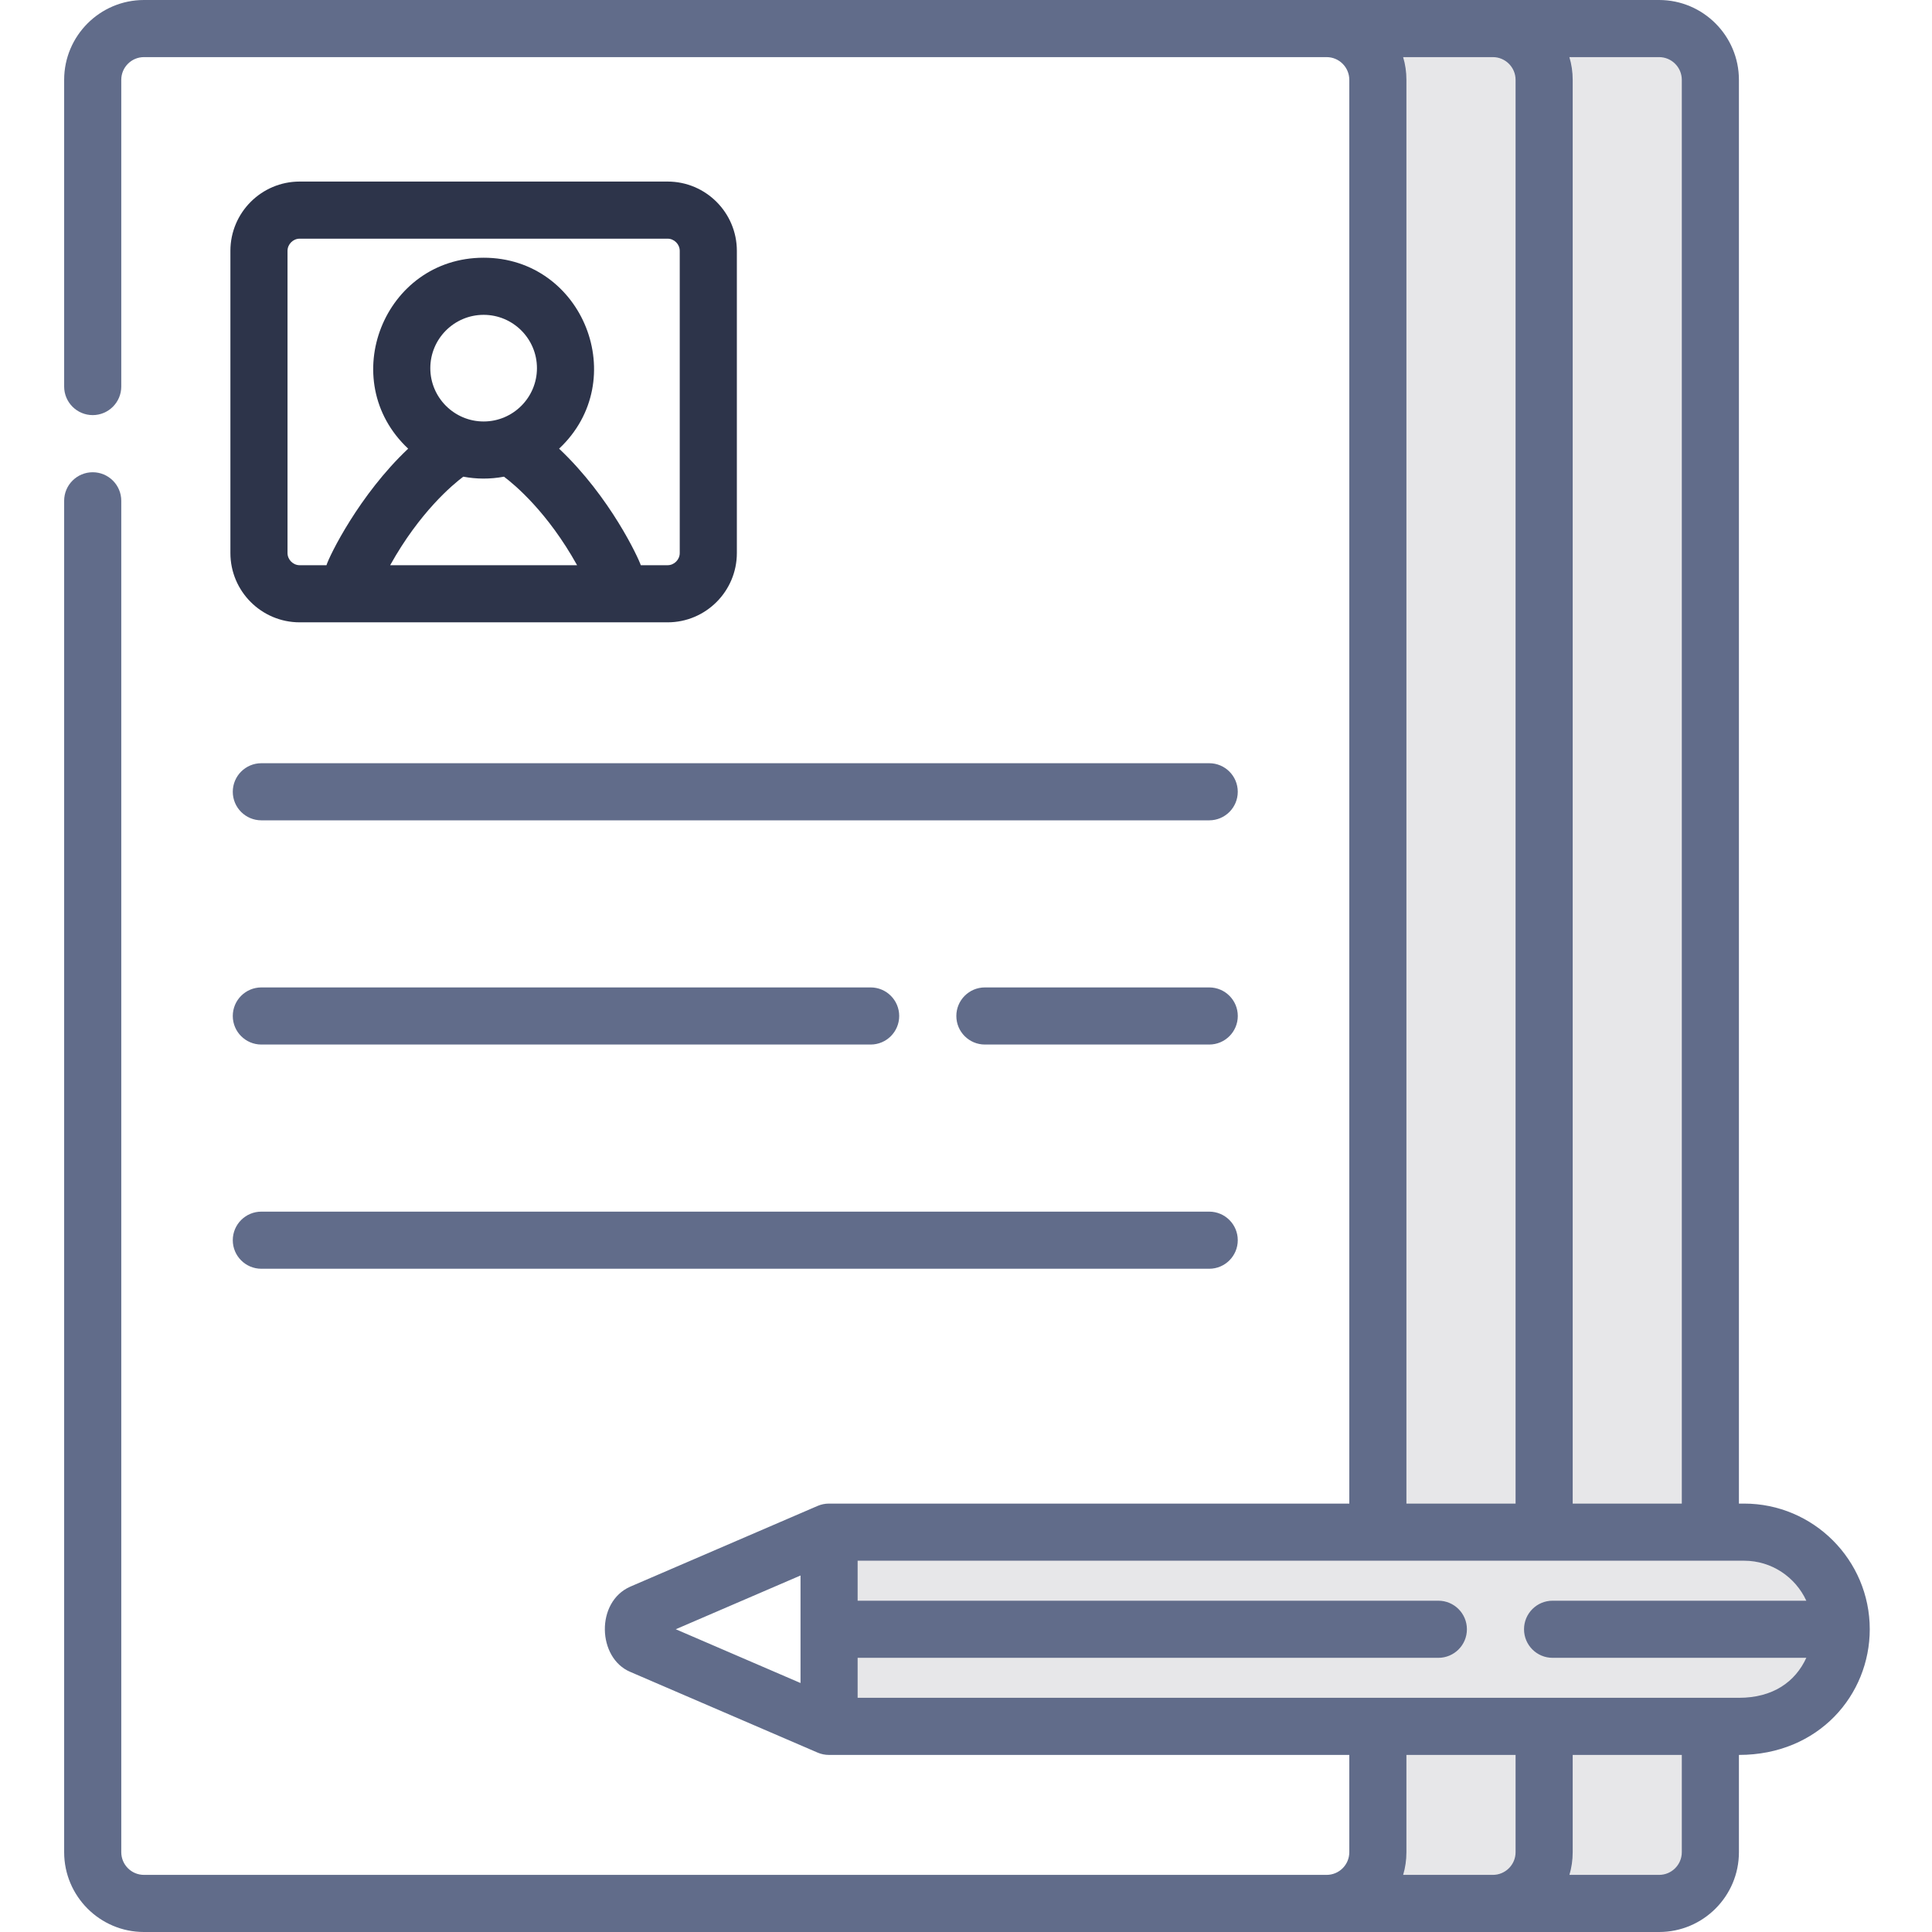 <svg width="78" height="78" viewBox="0 0 78 78" fill="none" xmlns="http://www.w3.org/2000/svg">
<g clip-path="url(#clip0_36_1448)">
<rect x="55.596" y="1.66" width="13.277" height="74.681" fill="#E7E7E9"/>
<path d="M33.191 62.234H70.117C72.179 62.234 73.851 63.906 73.851 65.968C73.851 68.03 72.179 69.702 70.117 69.702H33.191V62.234Z" fill="#E7E7E9"/>
<path d="M70.414 60.704H70.205V3.224C70.205 1.447 68.759 0 66.983 0C60.994 0 12.017 0 5.812 0C4.035 0 2.59 1.447 2.59 3.222V15.606C2.59 16.242 3.106 16.759 3.743 16.759C4.379 16.759 4.896 16.242 4.896 15.606V3.222C4.896 2.718 5.306 2.306 5.812 2.306H53.559C54.065 2.306 54.475 2.718 54.475 3.224V60.704H33.466C33.309 60.704 33.153 60.736 33.009 60.798L25.442 64.059C24.039 64.679 24.119 66.937 25.442 67.497L33.009 70.757C33.153 70.819 33.309 70.851 33.466 70.851H54.475V74.778C54.475 75.283 54.065 75.694 53.559 75.694C52.911 75.694 6.462 75.694 5.812 75.694C5.306 75.694 4.896 75.283 4.896 74.778V20.218C4.896 19.582 4.379 19.066 3.743 19.066C3.106 19.066 2.59 19.582 2.59 20.218V74.778C2.59 76.555 4.035 78 5.812 78H66.983C68.759 78 70.205 76.555 70.205 74.778V70.851C73.431 70.851 75.487 68.424 75.487 65.777C75.487 62.981 73.212 60.704 70.414 60.704ZM32.319 67.948L27.282 65.777L32.319 63.607V67.948ZM66.983 2.306C67.488 2.306 67.899 2.718 67.899 3.224V60.704H63.494V3.224C63.494 2.906 63.448 2.596 63.36 2.306H66.983ZM60.272 2.306C60.776 2.306 61.188 2.718 61.188 3.224V60.704H56.781V3.224C56.781 2.906 56.736 2.596 56.648 2.306H60.272ZM61.188 74.778C61.188 75.283 60.776 75.694 60.272 75.694H56.649C56.736 75.404 56.781 75.096 56.781 74.778V70.851H61.188V74.778ZM67.899 74.778C67.899 75.283 67.488 75.694 66.983 75.694H63.362C63.448 75.404 63.494 75.096 63.494 74.778V70.851H67.899V74.778ZM70.205 68.545C56.812 68.545 47.988 68.545 34.625 68.545V66.931H58.07C58.707 66.931 59.223 66.415 59.223 65.778C59.223 65.141 58.707 64.625 58.07 64.625H34.625V63.01H70.414C71.528 63.01 72.488 63.674 72.926 64.625H62.682C62.045 64.625 61.529 65.141 61.529 65.778C61.529 66.415 62.045 66.931 62.682 66.931H72.926C72.479 67.903 71.577 68.545 70.205 68.545Z" fill="#616C8A"/>
<path d="M48.819 30.813H10.552C9.915 30.813 9.398 31.329 9.398 31.966C9.398 32.603 9.915 33.119 10.552 33.119H48.819C49.456 33.119 49.972 32.603 49.972 31.966C49.972 31.329 49.456 30.813 48.819 30.813Z" fill="#616C8A"/>
<path d="M48.82 39.865H39.763C39.126 39.865 38.61 40.381 38.61 41.018C38.61 41.655 39.126 42.171 39.763 42.171H48.82C49.456 42.171 49.973 41.655 49.973 41.018C49.973 40.381 49.456 39.865 48.82 39.865Z" fill="#616C8A"/>
<path d="M10.552 42.171H35.15C35.787 42.171 36.303 41.655 36.303 41.018C36.303 40.381 35.787 39.865 35.15 39.865H10.552C9.915 39.865 9.398 40.381 9.398 41.018C9.398 41.655 9.915 42.171 10.552 42.171Z" fill="#616C8A"/>
<path d="M10.552 51.223H48.819C49.456 51.223 49.972 50.707 49.972 50.07C49.972 49.433 49.456 48.917 48.819 48.917H10.552C9.915 48.917 9.398 49.433 9.398 50.07C9.398 50.707 9.915 51.223 10.552 51.223Z" fill="#616C8A"/>
<path d="M26.953 7.33H12.098C10.556 7.33 9.302 8.585 9.302 10.127V22.328C9.302 23.87 10.556 25.125 12.098 25.125H26.953C28.495 25.125 29.749 23.87 29.749 22.328V10.127C29.749 8.585 28.495 7.33 26.953 7.33ZM15.752 22.819C16.943 20.678 18.272 19.57 18.704 19.245C19.236 19.344 19.78 19.351 20.347 19.245C20.78 19.57 22.109 20.679 23.299 22.819H15.752ZM17.373 14.864C17.373 13.676 18.339 12.711 19.526 12.711C20.713 12.711 21.678 13.676 21.678 14.864C21.678 16.05 20.713 17.016 19.526 17.016C18.339 17.016 17.373 16.05 17.373 14.864ZM27.443 22.328C27.443 22.595 27.219 22.819 26.953 22.819H25.87C25.791 22.56 24.644 20.065 22.572 18.114C25.511 15.358 23.555 10.405 19.526 10.405C15.497 10.405 13.539 15.357 16.479 18.114C14.505 19.973 13.294 22.445 13.181 22.819H12.098C11.832 22.819 11.608 22.595 11.608 22.328V10.127C11.608 9.861 11.832 9.636 12.098 9.636H26.953C27.219 9.636 27.443 9.861 27.443 10.127V22.328Z" fill="#2D344A"/>
</g>
<defs>
<clipPath id="clip0_36_1448">
<rect width="78" height="78" fill="white"/>
</clipPath>
</defs>
</svg>

